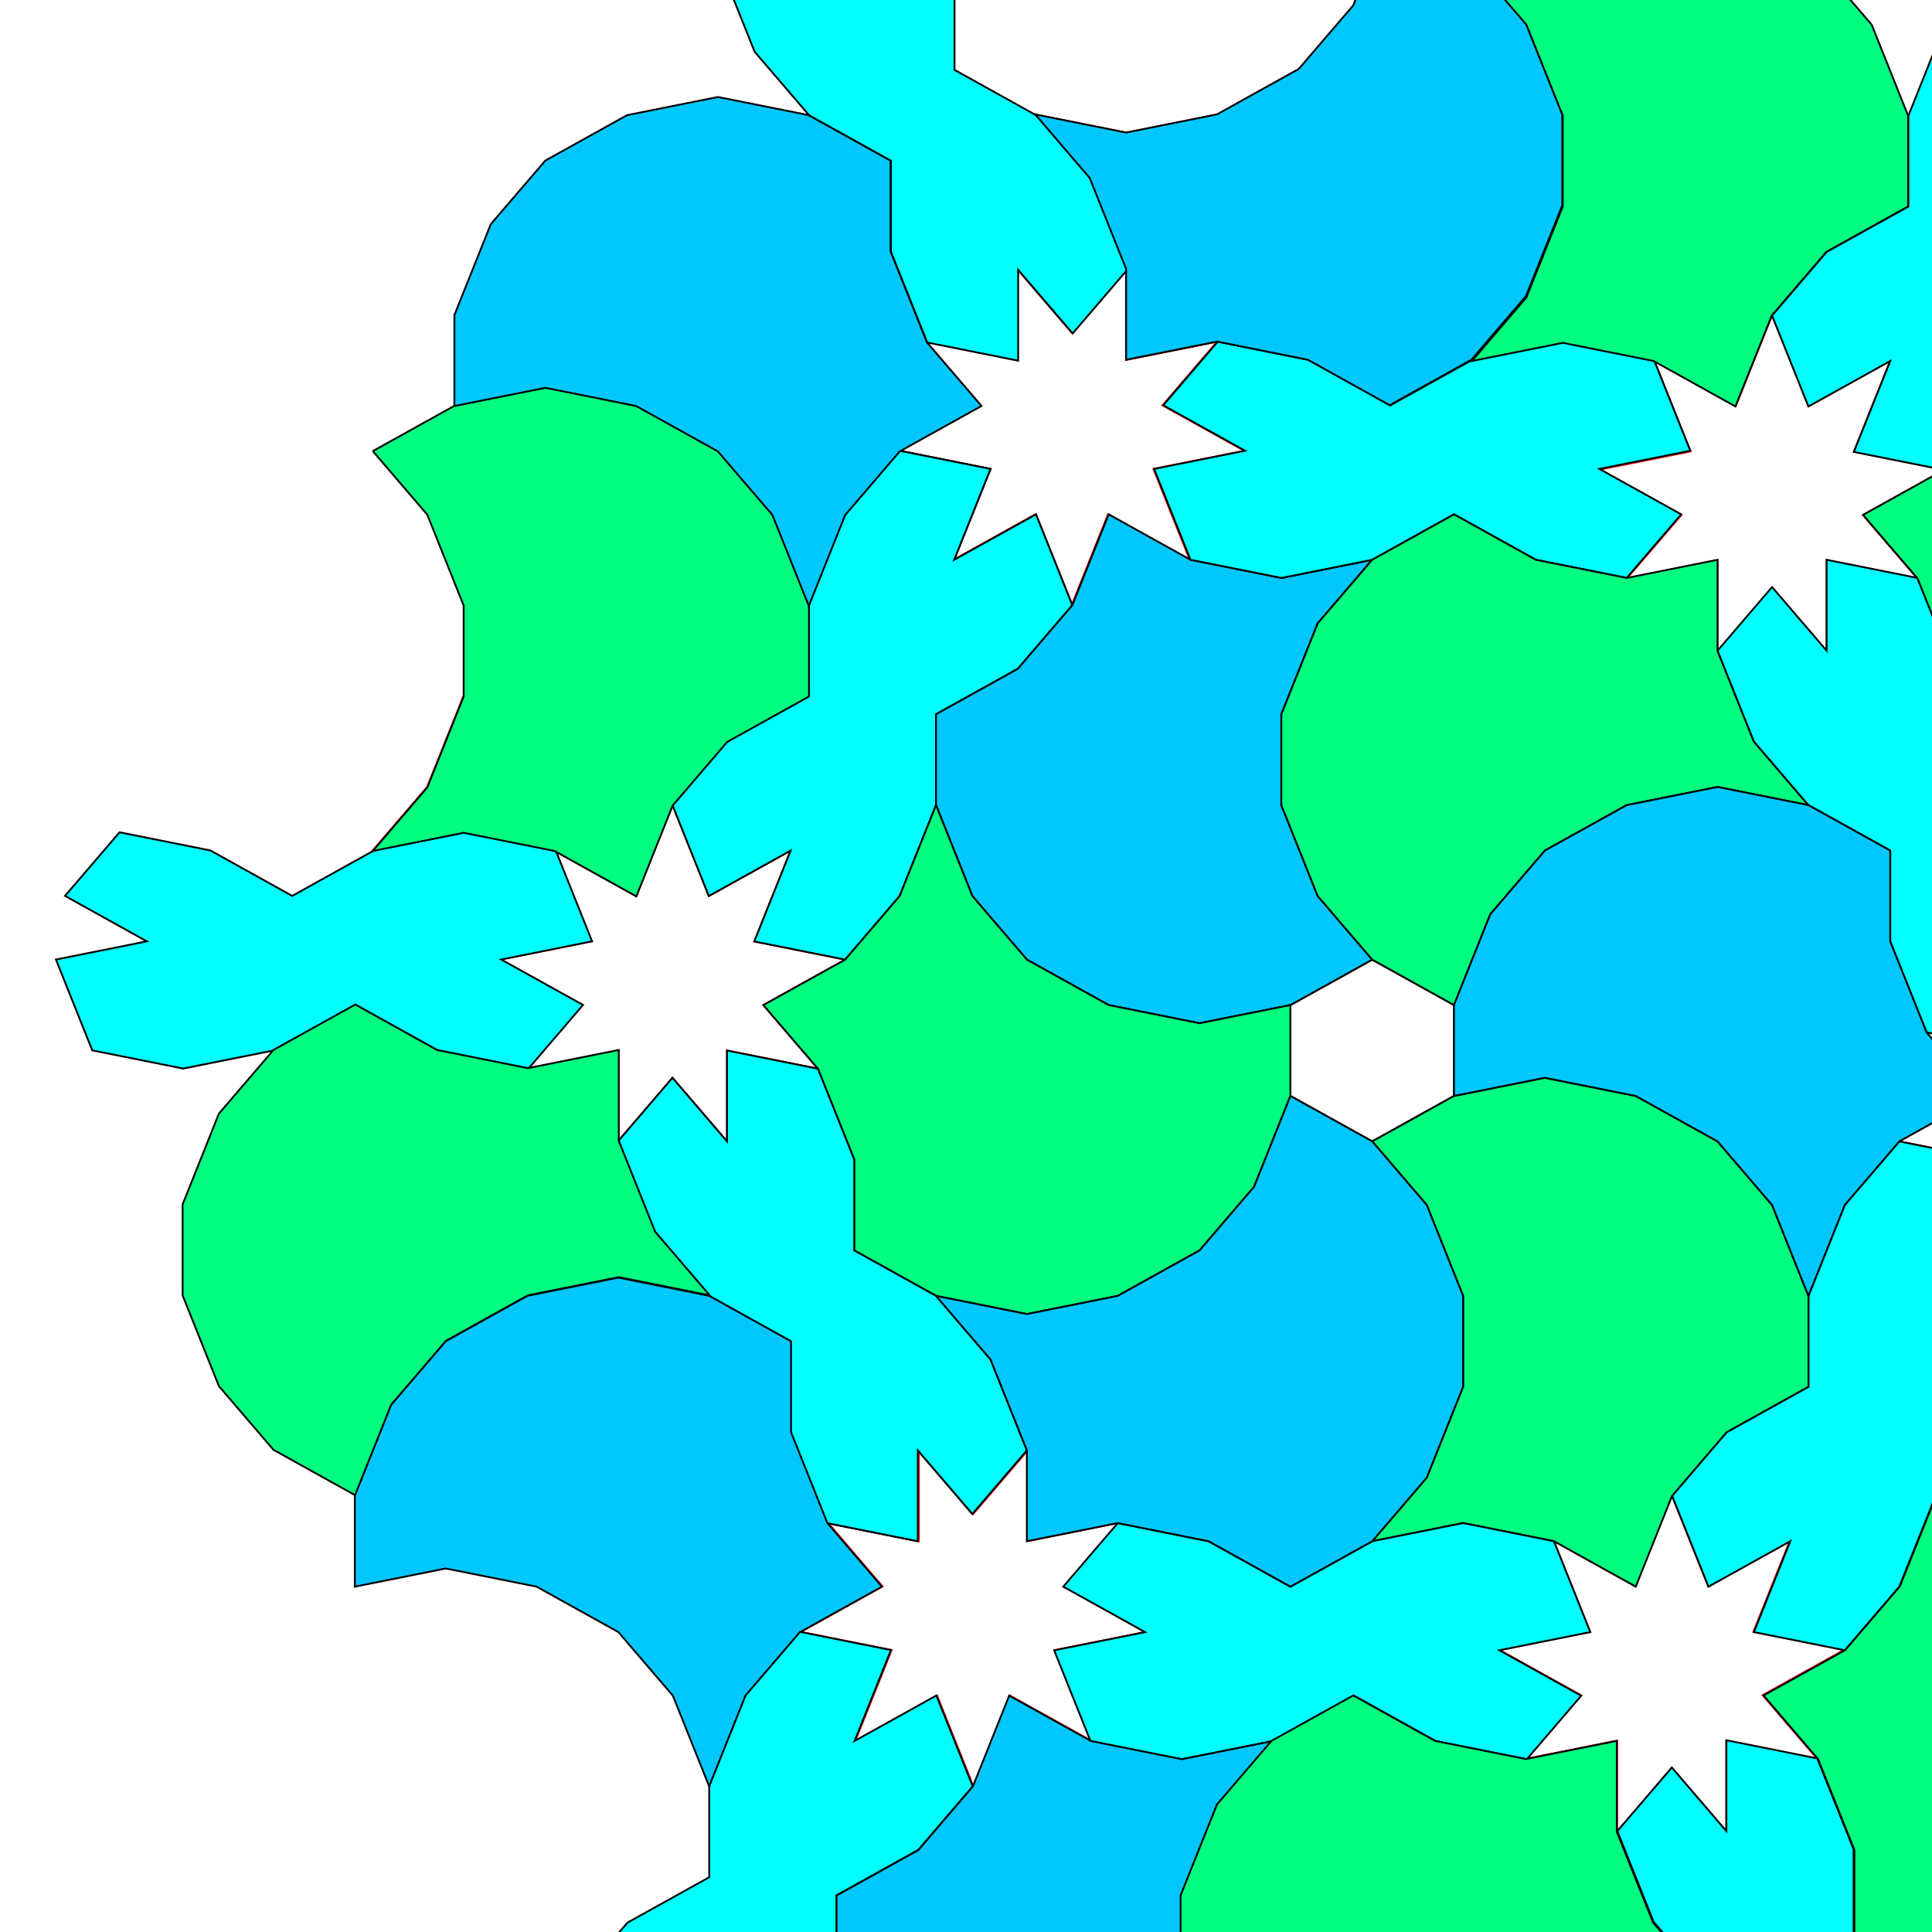 <?xml version="1.0" encoding="UTF-8" standalone="no"?>
<!-- Created with Inkscape (http://www.inkscape.org/) -->

<svg
   xmlns:dc="http://purl.org/dc/elements/1.1/"
   xmlns:cc="http://creativecommons.org/ns#"
   xmlns:rdf="http://www.w3.org/1999/02/22-rdf-syntax-ns#"
   xmlns:svg="http://www.w3.org/2000/svg"
   xmlns="http://www.w3.org/2000/svg"
   xmlns:sodipodi="http://sodipodi.sourceforge.net/DTD/sodipodi-0.dtd"
   xmlns:inkscape="http://www.inkscape.org/namespaces/inkscape"
   width="300mm"
   height="300mm"
   viewBox="0 0 1062.992 1062.992"
   id="svg3389"
   version="1.1"
   inkscape:version="0.91 r13725"
   sodipodi:docname="stars-c-9.svg">
  <defs
     id="defs3391" />
  <sodipodi:namedview
     id="base"
     pagecolor="#ffffff"
     bordercolor="#666666"
     borderopacity="1.0"
     inkscape:pageopacity="0.0"
     inkscape:pageshadow="2"
     inkscape:zoom="0.70717354"
     inkscape:cx="772.19723"
     inkscape:cy="470.88351"
     inkscape:document-units="px"
     inkscape:current-layer="layer1"
     showgrid="false"
     inkscape:window-width="1863"
     inkscape:window-height="1056"
     inkscape:window-x="57"
     inkscape:window-y="24"
     inkscape:window-maximized="1"
     showguides="false"
     showborder="true">
    <inkscape:grid
       type="xygrid"
       id="grid3416" />
  </sodipodi:namedview>
  <g
     inkscape:label="Layer 1"
     inkscape:groupmode="layer"
     id="layer1"
     transform="translate(0,10.63)">
    <g
       id="g3546"
       style="fill:none;fill-opacity:1;stroke:#ff0000;stroke-opacity:1">
      <path
         inkscape:connector-curvature="0"
         id="path3424"
         d="m 370,582.362 -30,35 0,-50 -50,10 30,-35 -45,-25 50,-10 -20,-50 45,25 20,-50 20,50 45,-25 -20,50 50,10 -45,25 30,35 -50,-10 0,50 z"
         style="fill:none;fill-opacity:1;fill-rule:evenodd;stroke:#ff0000;stroke-width:1px;stroke-linecap:butt;stroke-linejoin:miter;stroke-opacity:1" />
      <path
         inkscape:connector-curvature="0"
         id="path3426"
         d="m 340,617.362 20,50 30,35 30,-35 -20,-50"
         style="fill:none;fill-opacity:1;fill-rule:evenodd;stroke:#ff0000;stroke-width:1px;stroke-linecap:butt;stroke-linejoin:miter;stroke-opacity:1" />
      <path
         inkscape:connector-curvature="0"
         id="path3428"
         d="m 420,667.362 50,10 0,-50 -20,-50"
         style="fill:none;fill-opacity:1;fill-rule:evenodd;stroke:#ff0000;stroke-width:1px;stroke-linecap:butt;stroke-linejoin:miter;stroke-opacity:1" />
      <path
         inkscape:connector-curvature="0"
         id="path3430"
         d="m 465,517.362 30,-35 30,35 -45,25 -30,35"
         style="fill:none;fill-opacity:1;fill-rule:evenodd;stroke:#ff0000;stroke-width:1px;stroke-linecap:butt;stroke-linejoin:miter;stroke-opacity:1" />
      <path
         sodipodi:nodetypes="cccc"
         inkscape:connector-curvature="0"
         id="path3432"
         d="M 495,482.362 514.604,433.004 465.396,422.607 435,457.362"
         style="fill:none;fill-opacity:1;fill-rule:evenodd;stroke:#ff0000;stroke-width:1px;stroke-linecap:butt;stroke-linejoin:miter;stroke-opacity:1" />
      <path
         inkscape:connector-curvature="0"
         id="path3434"
         d="m 470,627.362 45,-25 30,-35 -20,-50"
         style="fill:none;fill-opacity:1;fill-rule:evenodd;stroke:#ff0000;stroke-width:1px;stroke-linecap:butt;stroke-linejoin:miter;stroke-opacity:1" />
      <path
         inkscape:connector-curvature="0"
         id="path3436"
         d="m 545,567.362 0,50 -45,25 -30,35"
         style="fill:none;fill-opacity:1;fill-rule:evenodd;stroke:#ff0000;stroke-width:1px;stroke-linecap:butt;stroke-linejoin:miter;stroke-opacity:1" />
      <path
         sodipodi:nodetypes="cccc"
         inkscape:connector-curvature="0"
         id="path3438"
         d="m 370,432.362 30,-35 45,-25 20,49.849"
         style="fill:none;fill-opacity:1;fill-rule:evenodd;stroke:#ff0000;stroke-width:1px;stroke-linecap:butt;stroke-linejoin:miter;stroke-opacity:1" />
      <path
         inkscape:connector-curvature="0"
         id="path3440"
         d="m 305,457.362 -50,-10 20,-50 45,25 50,10"
         style="fill:none;fill-opacity:1;fill-rule:evenodd;stroke:#ff0000;stroke-width:1px;stroke-linecap:butt;stroke-linejoin:miter;stroke-opacity:1" />
      <path
         inkscape:connector-curvature="0"
         id="path3442"
         d="m 275,397.362 30,-35 50,10 45,25"
         style="fill:none;fill-opacity:1;fill-rule:evenodd;stroke:#ff0000;stroke-width:1px;stroke-linecap:butt;stroke-linejoin:miter;stroke-opacity:1" />
      <path
         inkscape:connector-curvature="0"
         id="path3444"
         d="m 305,362.362 45,-25 45,25 50,10"
         style="fill:none;fill-opacity:1;fill-rule:evenodd;stroke:#ff0000;stroke-width:1px;stroke-linecap:butt;stroke-linejoin:miter;stroke-opacity:1" />
      <path
         inkscape:connector-curvature="0"
         id="path3446"
         d="m 275,517.362 -50,-10 -20,-50 50,-10"
         style="fill:none;fill-opacity:1;fill-rule:evenodd;stroke:#ff0000;stroke-width:1px;stroke-linecap:butt;stroke-linejoin:miter;stroke-opacity:1" />
      <path
         inkscape:connector-curvature="0"
         id="path3448"
         d="m 205,457.362 30,-35 20,-50 50,-10"
         style="fill:none;fill-opacity:1;fill-rule:evenodd;stroke:#ff0000;stroke-width:1px;stroke-linecap:butt;stroke-linejoin:miter;stroke-opacity:1" />
      <path
         inkscape:connector-curvature="0"
         id="path3450"
         d="m 225,507.362 -30,35 45,25 50,10 20,50 0,50 50,-10"
         style="fill:none;fill-opacity:1;fill-rule:evenodd;stroke:#ff0000;stroke-width:1px;stroke-linecap:butt;stroke-linejoin:miter;stroke-opacity:1" />
      <path
         inkscape:connector-curvature="0"
         id="path3452"
         d="m 240,567.362 0,50 20,50 50,10"
         style="fill:none;fill-opacity:1;fill-rule:evenodd;stroke:#ff0000;stroke-width:1px;stroke-linecap:butt;stroke-linejoin:miter;stroke-opacity:1" />
      <path
         inkscape:connector-curvature="0"
         id="path3454"
         d="m 260,667.362 -45,-25 0,-50 -20,-50"
         style="fill:none;fill-opacity:1;fill-rule:evenodd;stroke:#ff0000;stroke-width:1px;stroke-linecap:butt;stroke-linejoin:miter;stroke-opacity:1" />
      <path
         inkscape:connector-curvature="0"
         id="path3456"
         d="m 260,667.362 30,35 50,-10 50,10"
         style="fill:none;fill-opacity:1;fill-rule:evenodd;stroke:#ff0000;stroke-width:1px;stroke-linecap:butt;stroke-linejoin:miter;stroke-opacity:1" />
      <path
         inkscape:connector-curvature="0"
         id="path3529"
         d="m 515,432.362 20,50 30,35 -20,50"
         style="fill:none;fill-opacity:1;fill-rule:evenodd;stroke:#ff0000;stroke-width:1px;stroke-linecap:butt;stroke-linejoin:miter;stroke-opacity:1" />
    </g>
    <path
       style="fill:none;fill-rule:evenodd;stroke:#000000;stroke-width:1px;stroke-linecap:butt;stroke-linejoin:miter;stroke-opacity:1"
       d="m 390,702.362 45,25 50,10 30,-35 -45,-25"
       id="path3566"
       inkscape:connector-curvature="0" />
    <path
       style="fill:none;fill-rule:evenodd;stroke:#000000;stroke-width:1px;stroke-linecap:butt;stroke-linejoin:miter;stroke-opacity:1"
       d="m 485,737.362 20,50 0,50 -50,-10 -20,-50 0,-50"
       id="path4370"
       inkscape:connector-curvature="0" />
    <path
       style="fill:none;fill-rule:evenodd;stroke:#000000;stroke-width:1px;stroke-linecap:butt;stroke-linejoin:miter;stroke-opacity:1"
       d="m 505,787.362 30,35 29.849,-35.396 -20,-49.208 L 515,702.362"
       id="path4372"
       inkscape:connector-curvature="0"
       sodipodi:nodetypes="ccccc" />
    <g
       transform="matrix(-1,0,0,-1,905.571,1404.594)"
       id="g3546-6"
       style="fill:none;fill-opacity:1;stroke:#ff0000;stroke-opacity:1">
      <path
         inkscape:connector-curvature="0"
         id="path3424-7"
         d="m 370,582.362 -30,35 0,-50 -50,10 30,-35 -45,-25 50,-10 -20,-50 45,25 20,-50 20,50 45,-25 -20,50 50,10 -45,25 30,35 -50,-10 0,50 z"
         style="fill:none;fill-opacity:1;fill-rule:evenodd;stroke:#ff0000;stroke-width:1px;stroke-linecap:butt;stroke-linejoin:miter;stroke-opacity:1" />
      <path
         inkscape:connector-curvature="0"
         id="path3426-5"
         d="m 340,617.362 20,50 30,35 30,-35 -20,-50"
         style="fill:none;fill-opacity:1;fill-rule:evenodd;stroke:#ff0000;stroke-width:1px;stroke-linecap:butt;stroke-linejoin:miter;stroke-opacity:1" />
      <path
         inkscape:connector-curvature="0"
         id="path3428-3"
         d="m 420,667.362 50,10 0,-50 -20,-50"
         style="fill:none;fill-opacity:1;fill-rule:evenodd;stroke:#ff0000;stroke-width:1px;stroke-linecap:butt;stroke-linejoin:miter;stroke-opacity:1" />
      <path
         inkscape:connector-curvature="0"
         id="path3430-5"
         d="m 465,517.362 30,-35 30,35 -45,25 -30,35"
         style="fill:none;fill-opacity:1;fill-rule:evenodd;stroke:#ff0000;stroke-width:1px;stroke-linecap:butt;stroke-linejoin:miter;stroke-opacity:1" />
      <path
         sodipodi:nodetypes="cccc"
         inkscape:connector-curvature="0"
         id="path3432-6"
         d="M 495,482.362 514.604,433.004 465.396,422.607 435,457.362"
         style="fill:none;fill-opacity:1;fill-rule:evenodd;stroke:#ff0000;stroke-width:1px;stroke-linecap:butt;stroke-linejoin:miter;stroke-opacity:1" />
      <path
         inkscape:connector-curvature="0"
         id="path3434-2"
         d="m 470,627.362 45,-25 30,-35 -20,-50"
         style="fill:none;fill-opacity:1;fill-rule:evenodd;stroke:#ff0000;stroke-width:1px;stroke-linecap:butt;stroke-linejoin:miter;stroke-opacity:1" />
      <path
         inkscape:connector-curvature="0"
         id="path3436-9"
         d="m 545,567.362 0,50 -45,25 -30,35"
         style="fill:none;fill-opacity:1;fill-rule:evenodd;stroke:#ff0000;stroke-width:1px;stroke-linecap:butt;stroke-linejoin:miter;stroke-opacity:1" />
      <path
         sodipodi:nodetypes="cccc"
         inkscape:connector-curvature="0"
         id="path3438-1"
         d="m 370,432.362 30,-35 45,-25 20,49.849"
         style="fill:none;fill-opacity:1;fill-rule:evenodd;stroke:#ff0000;stroke-width:1px;stroke-linecap:butt;stroke-linejoin:miter;stroke-opacity:1" />
      <path
         inkscape:connector-curvature="0"
         id="path3440-2"
         d="m 305,457.362 -50,-10 20,-50 45,25 50,10"
         style="fill:none;fill-opacity:1;fill-rule:evenodd;stroke:#ff0000;stroke-width:1px;stroke-linecap:butt;stroke-linejoin:miter;stroke-opacity:1" />
      <path
         inkscape:connector-curvature="0"
         id="path3442-7"
         d="m 275,397.362 30,-35 50,10 45,25"
         style="fill:none;fill-opacity:1;fill-rule:evenodd;stroke:#ff0000;stroke-width:1px;stroke-linecap:butt;stroke-linejoin:miter;stroke-opacity:1" />
      <path
         inkscape:connector-curvature="0"
         id="path3444-0"
         d="m 305,362.362 45,-25 45,25 50,10"
         style="fill:none;fill-opacity:1;fill-rule:evenodd;stroke:#ff0000;stroke-width:1px;stroke-linecap:butt;stroke-linejoin:miter;stroke-opacity:1" />
      <path
         inkscape:connector-curvature="0"
         id="path3446-9"
         d="m 275,517.362 -50,-10 -20,-50 50,-10"
         style="fill:none;fill-opacity:1;fill-rule:evenodd;stroke:#ff0000;stroke-width:1px;stroke-linecap:butt;stroke-linejoin:miter;stroke-opacity:1" />
      <path
         inkscape:connector-curvature="0"
         id="path3448-3"
         d="m 205,457.362 30,-35 20,-50 50,-10"
         style="fill:none;fill-opacity:1;fill-rule:evenodd;stroke:#ff0000;stroke-width:1px;stroke-linecap:butt;stroke-linejoin:miter;stroke-opacity:1" />
      <path
         inkscape:connector-curvature="0"
         id="path3450-6"
         d="m 225,507.362 -30,35 45,25 50,10 20,50 0,50 50,-10"
         style="fill:none;fill-opacity:1;fill-rule:evenodd;stroke:#ff0000;stroke-width:1px;stroke-linecap:butt;stroke-linejoin:miter;stroke-opacity:1" />
      <path
         inkscape:connector-curvature="0"
         id="path3452-0"
         d="m 240,567.362 0,50 20,50 50,10"
         style="fill:none;fill-opacity:1;fill-rule:evenodd;stroke:#ff0000;stroke-width:1px;stroke-linecap:butt;stroke-linejoin:miter;stroke-opacity:1" />
      <path
         inkscape:connector-curvature="0"
         id="path3454-6"
         d="m 260,667.362 -45,-25 0,-50 -20,-50"
         style="fill:none;fill-opacity:1;fill-rule:evenodd;stroke:#ff0000;stroke-width:1px;stroke-linecap:butt;stroke-linejoin:miter;stroke-opacity:1" />
      <path
         inkscape:connector-curvature="0"
         id="path3456-2"
         d="m 260,667.362 30,35 50,-10 50,10"
         style="fill:none;fill-opacity:1;fill-rule:evenodd;stroke:#ff0000;stroke-width:1px;stroke-linecap:butt;stroke-linejoin:miter;stroke-opacity:1" />
      <path
         inkscape:connector-curvature="0"
         id="path3529-6"
         d="m 515,432.362 20,50 30,35 -20,50"
         style="fill:none;fill-opacity:1;fill-rule:evenodd;stroke:#ff0000;stroke-width:1px;stroke-linecap:butt;stroke-linejoin:miter;stroke-opacity:1" />
    </g>
    <path
       style="fill:none;fill-rule:evenodd;stroke:#000000;stroke-width:1px;stroke-linecap:butt;stroke-linejoin:miter;stroke-opacity:1"
       d="m 515,432.362 0,-50 -20,-50 -50,-10 0,50"
       id="path4445"
       inkscape:connector-curvature="0" />
    <path
       style="fill:none;fill-rule:evenodd;stroke:#000000;stroke-width:1px;stroke-linecap:butt;stroke-linejoin:miter;stroke-opacity:1"
       d="m 495,332.362 30,-35 20,-50 -50,-10 -30,35 -20,50"
       id="path4447"
       inkscape:connector-curvature="0" />
    <path
       style="fill:none;fill-rule:evenodd;stroke:#000000;stroke-width:1px;stroke-linecap:butt;stroke-linejoin:miter;stroke-opacity:1"
       d="m 525,297.362 45,-25 20,50 -30,35 -45,25"
       id="path4449"
       inkscape:connector-curvature="0" />
    <g
       transform="matrix(-1,0,0,-1,959.613,754.75)"
       id="g3546-6-1"
       style="fill:none;fill-opacity:1;stroke:#ff0000;stroke-opacity:1">
      <path
         inkscape:connector-curvature="0"
         id="path3424-7-8"
         d="m 370,582.362 -30,35 0,-50 -50,10 30,-35 -45,-25 50,-10 -20,-50 45,25 20,-50 20,50 45,-25 -20,50 50,10 -45,25 30,35 -50,-10 0,50 z"
         style="fill:none;fill-opacity:1;fill-rule:evenodd;stroke:#ff0000;stroke-width:1px;stroke-linecap:butt;stroke-linejoin:miter;stroke-opacity:1" />
      <path
         inkscape:connector-curvature="0"
         id="path3426-5-7"
         d="m 340,617.362 20,50 30,35 30,-35 -20,-50"
         style="fill:none;fill-opacity:1;fill-rule:evenodd;stroke:#ff0000;stroke-width:1px;stroke-linecap:butt;stroke-linejoin:miter;stroke-opacity:1" />
      <path
         inkscape:connector-curvature="0"
         id="path3428-3-9"
         d="m 420,667.362 50,10 0,-50 -20,-50"
         style="fill:none;fill-opacity:1;fill-rule:evenodd;stroke:#ff0000;stroke-width:1px;stroke-linecap:butt;stroke-linejoin:miter;stroke-opacity:1" />
      <path
         inkscape:connector-curvature="0"
         id="path3430-5-2"
         d="m 465,517.362 30,-35 30,35 -45,25 -30,35"
         style="fill:none;fill-opacity:1;fill-rule:evenodd;stroke:#ff0000;stroke-width:1px;stroke-linecap:butt;stroke-linejoin:miter;stroke-opacity:1" />
      <path
         sodipodi:nodetypes="cccc"
         inkscape:connector-curvature="0"
         id="path3432-6-0"
         d="M 495,482.362 514.604,433.004 465.396,422.607 435,457.362"
         style="fill:none;fill-opacity:1;fill-rule:evenodd;stroke:#ff0000;stroke-width:1px;stroke-linecap:butt;stroke-linejoin:miter;stroke-opacity:1" />
      <path
         inkscape:connector-curvature="0"
         id="path3434-2-2"
         d="m 470,627.362 45,-25 30,-35 -20,-50"
         style="fill:none;fill-opacity:1;fill-rule:evenodd;stroke:#ff0000;stroke-width:1px;stroke-linecap:butt;stroke-linejoin:miter;stroke-opacity:1" />
      <path
         inkscape:connector-curvature="0"
         id="path3436-9-3"
         d="m 545,567.362 0,50 -45,25 -30,35"
         style="fill:none;fill-opacity:1;fill-rule:evenodd;stroke:#ff0000;stroke-width:1px;stroke-linecap:butt;stroke-linejoin:miter;stroke-opacity:1" />
      <path
         sodipodi:nodetypes="cccc"
         inkscape:connector-curvature="0"
         id="path3438-1-7"
         d="m 370,432.362 30,-35 45,-25 20,49.849"
         style="fill:none;fill-opacity:1;fill-rule:evenodd;stroke:#ff0000;stroke-width:1px;stroke-linecap:butt;stroke-linejoin:miter;stroke-opacity:1" />
      <path
         inkscape:connector-curvature="0"
         id="path3440-2-5"
         d="m 305,457.362 -50,-10 20,-50 45,25 50,10"
         style="fill:none;fill-opacity:1;fill-rule:evenodd;stroke:#ff0000;stroke-width:1px;stroke-linecap:butt;stroke-linejoin:miter;stroke-opacity:1" />
      <path
         inkscape:connector-curvature="0"
         id="path3442-7-9"
         d="m 275,397.362 30,-35 50,10 45,25"
         style="fill:none;fill-opacity:1;fill-rule:evenodd;stroke:#ff0000;stroke-width:1px;stroke-linecap:butt;stroke-linejoin:miter;stroke-opacity:1" />
      <path
         inkscape:connector-curvature="0"
         id="path3444-0-2"
         d="m 305,362.362 45,-25 45,25 50,10"
         style="fill:none;fill-opacity:1;fill-rule:evenodd;stroke:#ff0000;stroke-width:1px;stroke-linecap:butt;stroke-linejoin:miter;stroke-opacity:1" />
      <path
         inkscape:connector-curvature="0"
         id="path3446-9-2"
         d="m 275,517.362 -50,-10 -20,-50 50,-10"
         style="fill:none;fill-opacity:1;fill-rule:evenodd;stroke:#ff0000;stroke-width:1px;stroke-linecap:butt;stroke-linejoin:miter;stroke-opacity:1" />
      <path
         inkscape:connector-curvature="0"
         id="path3448-3-8"
         d="m 205,457.362 30,-35 20,-50 50,-10"
         style="fill:none;fill-opacity:1;fill-rule:evenodd;stroke:#ff0000;stroke-width:1px;stroke-linecap:butt;stroke-linejoin:miter;stroke-opacity:1" />
      <path
         inkscape:connector-curvature="0"
         id="path3450-6-9"
         d="m 225,507.362 -30,35 45,25 50,10 20,50 0,50 50,-10"
         style="fill:none;fill-opacity:1;fill-rule:evenodd;stroke:#ff0000;stroke-width:1px;stroke-linecap:butt;stroke-linejoin:miter;stroke-opacity:1" />
      <path
         inkscape:connector-curvature="0"
         id="path3452-0-7"
         d="m 240,567.362 0,50 20,50 50,10"
         style="fill:none;fill-opacity:1;fill-rule:evenodd;stroke:#ff0000;stroke-width:1px;stroke-linecap:butt;stroke-linejoin:miter;stroke-opacity:1" />
      <path
         inkscape:connector-curvature="0"
         id="path3454-6-3"
         d="m 260,667.362 -45,-25 0,-50 -20,-50"
         style="fill:none;fill-opacity:1;fill-rule:evenodd;stroke:#ff0000;stroke-width:1px;stroke-linecap:butt;stroke-linejoin:miter;stroke-opacity:1" />
      <path
         inkscape:connector-curvature="0"
         id="path3456-2-6"
         d="m 260,667.362 30,35 50,-10 50,10"
         style="fill:none;fill-opacity:1;fill-rule:evenodd;stroke:#ff0000;stroke-width:1px;stroke-linecap:butt;stroke-linejoin:miter;stroke-opacity:1" />
      <path
         inkscape:connector-curvature="0"
         id="path3529-6-1"
         d="m 515,432.362 20,50 30,35 -20,50"
         style="fill:none;fill-opacity:1;fill-rule:evenodd;stroke:#ff0000;stroke-width:1px;stroke-linecap:butt;stroke-linejoin:miter;stroke-opacity:1" />
    </g>
    <path
       style="fill:none;fill-rule:evenodd;stroke:#000000;stroke-width:1px;stroke-linecap:butt;stroke-linejoin:miter;stroke-opacity:1"
       d="m 535,482.362 50,10 0,-50 -20,-50"
       id="path4522"
       inkscape:connector-curvature="0" />
    <path
       style="fill:none;fill-rule:evenodd;stroke:#000000;stroke-width:1px;stroke-linecap:butt;stroke-linejoin:miter;stroke-opacity:1"
       d="m 610,417.362 0,50 20.792,50.151 L 585,492.362"
       id="path4524"
       inkscape:connector-curvature="0"
       sodipodi:nodetypes="cccc" />
    <path
       style="fill:none;fill-rule:evenodd;stroke:#000000;stroke-width:1px;stroke-linecap:butt;stroke-linejoin:miter;stroke-opacity:1"
       d="m 560,677.362 50,-10 50,10 -45,25"
       id="path4530"
       inkscape:connector-curvature="0" />
    <path
       style="fill:none;fill-rule:evenodd;stroke:#000000;stroke-width:1px;stroke-linecap:butt;stroke-linejoin:miter;stroke-opacity:1"
       d="m 705,382.362 0,50 -45,25 -50,10"
       id="path4536"
       inkscape:connector-curvature="0" />
    <path
       style="fill:none;fill-rule:evenodd;stroke:#000000;stroke-width:1px;stroke-linecap:butt;stroke-linejoin:miter;stroke-opacity:1"
       d="m 515,702.362 45,-25 30,-35 -45,-25"
       id="path4538"
       inkscape:connector-curvature="0" />
    <path
       style="fill:none;fill-rule:evenodd;stroke:#000000;stroke-width:1px;stroke-linecap:butt;stroke-linejoin:miter;stroke-opacity:1"
       d="m 565,517.362 45,25 50,10 -30,-35"
       id="path4540"
       inkscape:connector-curvature="0" />
    <path
       style="fill:none;fill-rule:evenodd;stroke:#000000;stroke-width:1px;stroke-linecap:butt;stroke-linejoin:miter;stroke-opacity:1"
       d="m 610,542.362 0,50 -20,50"
       id="path4542"
       inkscape:connector-curvature="0" />
    <path
       style="fill:none;fill-rule:evenodd;stroke:#000000;stroke-width:1px;stroke-linecap:butt;stroke-linejoin:miter;stroke-opacity:1"
       d="m 590,642.362 50,10 50,-10 -30,35"
       id="path4544"
       inkscape:connector-curvature="0" />
    <path
       style="fill:none;fill-rule:evenodd;stroke:#000000;stroke-width:1px;stroke-linecap:butt;stroke-linejoin:miter;stroke-opacity:1"
       d="m 640,652.362 0,-50 20,-50"
       id="path4546"
       inkscape:connector-curvature="0" />
    <path
       style="fill:none;fill-rule:evenodd;stroke:#000000;stroke-width:1px;stroke-linecap:butt;stroke-linejoin:miter;stroke-opacity:1"
       d="m 705,432.362 20,50 -50,10 -45,25"
       id="path4548"
       inkscape:connector-curvature="0" />
    <path
       style="fill:none;fill-rule:evenodd;stroke:#000000;stroke-width:1px;stroke-linecap:butt;stroke-linejoin:miter;stroke-opacity:1"
       d="m 755,297.362 45,-25 30,-35 -20,-50 -45,25"
       id="path4550"
       inkscape:connector-curvature="0" />
    <path
       style="fill:none;fill-rule:evenodd;stroke:#000000;stroke-width:1px;stroke-linecap:butt;stroke-linejoin:miter;stroke-opacity:1"
       d="m 810,187.362 50,-10 50,10 20,50 -50,10 -50,-10"
       id="path4552"
       inkscape:connector-curvature="0" />
    <g
       transform="translate(605.024,-269.576)"
       id="g3546-2"
       style="fill:none;fill-opacity:1;stroke:#ff0000;stroke-opacity:1">
      <path
         inkscape:connector-curvature="0"
         id="path3424-9"
         d="m 370,582.362 -30,35 0,-50 -50,10 30,-35 -45,-25 50,-10 -20,-50 45,25 20,-50 20,50 45,-25 -20,50 50,10 -45,25 30,35 -50,-10 0,50 z"
         style="fill:none;fill-opacity:1;fill-rule:evenodd;stroke:#ff0000;stroke-width:1px;stroke-linecap:butt;stroke-linejoin:miter;stroke-opacity:1" />
      <path
         inkscape:connector-curvature="0"
         id="path3426-3"
         d="m 340,617.362 20,50 30,35 30,-35 -20,-50"
         style="fill:none;fill-opacity:1;fill-rule:evenodd;stroke:#ff0000;stroke-width:1px;stroke-linecap:butt;stroke-linejoin:miter;stroke-opacity:1" />
      <path
         inkscape:connector-curvature="0"
         id="path3428-1"
         d="m 420,667.362 50,10 0,-50 -20,-50"
         style="fill:none;fill-opacity:1;fill-rule:evenodd;stroke:#ff0000;stroke-width:1px;stroke-linecap:butt;stroke-linejoin:miter;stroke-opacity:1" />
      <path
         inkscape:connector-curvature="0"
         id="path3430-9"
         d="m 465,517.362 30,-35 30,35 -45,25 -30,35"
         style="fill:none;fill-opacity:1;fill-rule:evenodd;stroke:#ff0000;stroke-width:1px;stroke-linecap:butt;stroke-linejoin:miter;stroke-opacity:1" />
      <path
         sodipodi:nodetypes="cccc"
         inkscape:connector-curvature="0"
         id="path3432-4"
         d="M 495,482.362 514.604,433.004 465.396,422.607 435,457.362"
         style="fill:none;fill-opacity:1;fill-rule:evenodd;stroke:#ff0000;stroke-width:1px;stroke-linecap:butt;stroke-linejoin:miter;stroke-opacity:1" />
      <path
         inkscape:connector-curvature="0"
         id="path3434-7"
         d="m 470,627.362 45,-25 30,-35 -20,-50"
         style="fill:none;fill-opacity:1;fill-rule:evenodd;stroke:#ff0000;stroke-width:1px;stroke-linecap:butt;stroke-linejoin:miter;stroke-opacity:1" />
      <path
         inkscape:connector-curvature="0"
         id="path3436-8"
         d="m 545,567.362 0,50 -45,25 -30,35"
         style="fill:none;fill-opacity:1;fill-rule:evenodd;stroke:#ff0000;stroke-width:1px;stroke-linecap:butt;stroke-linejoin:miter;stroke-opacity:1" />
      <path
         sodipodi:nodetypes="cccc"
         inkscape:connector-curvature="0"
         id="path3438-4"
         d="m 370,432.362 30,-35 45,-25 20,49.849"
         style="fill:none;fill-opacity:1;fill-rule:evenodd;stroke:#ff0000;stroke-width:1px;stroke-linecap:butt;stroke-linejoin:miter;stroke-opacity:1" />
      <path
         inkscape:connector-curvature="0"
         id="path3440-5"
         d="m 305,457.362 -50,-10 20,-50 45,25 50,10"
         style="fill:none;fill-opacity:1;fill-rule:evenodd;stroke:#ff0000;stroke-width:1px;stroke-linecap:butt;stroke-linejoin:miter;stroke-opacity:1" />
      <path
         inkscape:connector-curvature="0"
         id="path3442-0"
         d="m 275,397.362 30,-35 50,10 45,25"
         style="fill:none;fill-opacity:1;fill-rule:evenodd;stroke:#ff0000;stroke-width:1px;stroke-linecap:butt;stroke-linejoin:miter;stroke-opacity:1" />
      <path
         inkscape:connector-curvature="0"
         id="path3444-3"
         d="m 305,362.362 45,-25 45,25 50,10"
         style="fill:none;fill-opacity:1;fill-rule:evenodd;stroke:#ff0000;stroke-width:1px;stroke-linecap:butt;stroke-linejoin:miter;stroke-opacity:1" />
      <path
         inkscape:connector-curvature="0"
         id="path3446-6"
         d="m 275,517.362 -50,-10 -20,-50 50,-10"
         style="fill:none;fill-opacity:1;fill-rule:evenodd;stroke:#ff0000;stroke-width:1px;stroke-linecap:butt;stroke-linejoin:miter;stroke-opacity:1" />
      <path
         inkscape:connector-curvature="0"
         id="path3448-1"
         d="m 205,457.362 30,-35 20,-50 50,-10"
         style="fill:none;fill-opacity:1;fill-rule:evenodd;stroke:#ff0000;stroke-width:1px;stroke-linecap:butt;stroke-linejoin:miter;stroke-opacity:1" />
      <path
         inkscape:connector-curvature="0"
         id="path3450-0"
         d="m 225,507.362 -30,35 45,25 50,10 20,50 0,50 50,-10"
         style="fill:none;fill-opacity:1;fill-rule:evenodd;stroke:#ff0000;stroke-width:1px;stroke-linecap:butt;stroke-linejoin:miter;stroke-opacity:1" />
      <path
         inkscape:connector-curvature="0"
         id="path3452-6"
         d="m 240,567.362 0,50 20,50 50,10"
         style="fill:none;fill-opacity:1;fill-rule:evenodd;stroke:#ff0000;stroke-width:1px;stroke-linecap:butt;stroke-linejoin:miter;stroke-opacity:1" />
      <path
         inkscape:connector-curvature="0"
         id="path3454-3"
         d="m 260,667.362 -45,-25 0,-50 -20,-50"
         style="fill:none;fill-opacity:1;fill-rule:evenodd;stroke:#ff0000;stroke-width:1px;stroke-linecap:butt;stroke-linejoin:miter;stroke-opacity:1" />
      <path
         inkscape:connector-curvature="0"
         id="path3456-20"
         d="m 260,667.362 30,35 50,-10 50,10"
         style="fill:none;fill-opacity:1;fill-rule:evenodd;stroke:#ff0000;stroke-width:1px;stroke-linecap:butt;stroke-linejoin:miter;stroke-opacity:1" />
      <path
         inkscape:connector-curvature="0"
         id="path3529-61"
         d="m 515,432.362 20,50 30,35 -20,50"
         style="fill:none;fill-opacity:1;fill-rule:evenodd;stroke:#ff0000;stroke-width:1px;stroke-linecap:butt;stroke-linejoin:miter;stroke-opacity:1" />
    </g>
    <path
       style="fill:none;fill-rule:evenodd;stroke:#000000;stroke-width:1px;stroke-linecap:butt;stroke-linejoin:miter;stroke-opacity:1"
       d="m 820,322.362 -30,35 -45,25 -20,-50"
       id="path4623"
       inkscape:connector-curvature="0" />
    <path
       style="fill:none;fill-rule:evenodd;stroke:#000000;stroke-width:1px;stroke-linecap:butt;stroke-linejoin:miter;stroke-opacity:1"
       d="m 725,482.362 20,-50 0,-50"
       id="path4625"
       inkscape:connector-curvature="0" />
    <path
       style="fill:none;fill-rule:evenodd;stroke:#000000;stroke-width:1px;stroke-linecap:butt;stroke-linejoin:miter;stroke-opacity:1"
       d="m 820,372.362 -45,25 -30,35"
       id="path4627"
       inkscape:connector-curvature="0" />
    <path
       style="fill:none;fill-rule:evenodd;stroke:#000000;stroke-width:1px;stroke-linecap:butt;stroke-linejoin:miter;stroke-opacity:1"
       d="m 895,432.362 -45,25 -45,-25 -30,-35"
       id="path4629"
       inkscape:connector-curvature="0" />
    <path
       style="fill:none;fill-rule:evenodd;stroke:#000000;stroke-width:1px;stroke-linecap:butt;stroke-linejoin:miter;stroke-opacity:1"
       d="m 850,457.362 -30,35 -30,-35 -45,-25"
       id="path4631"
       inkscape:connector-curvature="0" />
    <path
       style="fill:none;fill-rule:evenodd;stroke:#000000;stroke-width:1px;stroke-linecap:butt;stroke-linejoin:miter;stroke-opacity:1"
       d="m 995,432.362 45,25 50,10 30,-35 -45,-25"
       id="path4633"
       inkscape:connector-curvature="0" />
    <g
       transform="matrix(-1,0,0,-1,1509.461,1134.594)"
       id="g3546-6-1-5"
       style="fill:none;fill-opacity:1;stroke:#ff0000;stroke-opacity:1">
      <path
         inkscape:connector-curvature="0"
         id="path3424-7-8-5"
         d="m 370,582.362 -30,35 0,-50 -50,10 30,-35 -45,-25 50,-10 -20,-50 45,25 20,-50 20,50 45,-25 -20,50 50,10 -45,25 30,35 -50,-10 0,50 z"
         style="fill:none;fill-opacity:1;fill-rule:evenodd;stroke:#ff0000;stroke-width:1px;stroke-linecap:butt;stroke-linejoin:miter;stroke-opacity:1" />
      <path
         inkscape:connector-curvature="0"
         id="path3426-5-7-4"
         d="m 340,617.362 20,50 30,35 30,-35 -20,-50"
         style="fill:none;fill-opacity:1;fill-rule:evenodd;stroke:#ff0000;stroke-width:1px;stroke-linecap:butt;stroke-linejoin:miter;stroke-opacity:1" />
      <path
         inkscape:connector-curvature="0"
         id="path3428-3-9-7"
         d="m 420,667.362 50,10 0,-50 -20,-50"
         style="fill:none;fill-opacity:1;fill-rule:evenodd;stroke:#ff0000;stroke-width:1px;stroke-linecap:butt;stroke-linejoin:miter;stroke-opacity:1" />
      <path
         inkscape:connector-curvature="0"
         id="path3430-5-2-6"
         d="m 465,517.362 30,-35 30,35 -45,25 -30,35"
         style="fill:none;fill-opacity:1;fill-rule:evenodd;stroke:#ff0000;stroke-width:1px;stroke-linecap:butt;stroke-linejoin:miter;stroke-opacity:1" />
      <path
         sodipodi:nodetypes="cccc"
         inkscape:connector-curvature="0"
         id="path3432-6-0-5"
         d="M 495,482.362 514.604,433.004 465.396,422.607 435,457.362"
         style="fill:none;fill-opacity:1;fill-rule:evenodd;stroke:#ff0000;stroke-width:1px;stroke-linecap:butt;stroke-linejoin:miter;stroke-opacity:1" />
      <path
         inkscape:connector-curvature="0"
         id="path3434-2-2-6"
         d="m 470,627.362 45,-25 30,-35 -20,-50"
         style="fill:none;fill-opacity:1;fill-rule:evenodd;stroke:#ff0000;stroke-width:1px;stroke-linecap:butt;stroke-linejoin:miter;stroke-opacity:1" />
      <path
         inkscape:connector-curvature="0"
         id="path3436-9-3-9"
         d="m 545,567.362 0,50 -45,25 -30,35"
         style="fill:none;fill-opacity:1;fill-rule:evenodd;stroke:#ff0000;stroke-width:1px;stroke-linecap:butt;stroke-linejoin:miter;stroke-opacity:1" />
      <path
         sodipodi:nodetypes="cccc"
         inkscape:connector-curvature="0"
         id="path3438-1-7-3"
         d="m 370,432.362 30,-35 45,-25 20,49.849"
         style="fill:none;fill-opacity:1;fill-rule:evenodd;stroke:#ff0000;stroke-width:1px;stroke-linecap:butt;stroke-linejoin:miter;stroke-opacity:1" />
      <path
         inkscape:connector-curvature="0"
         id="path3440-2-5-7"
         d="m 305,457.362 -50,-10 20,-50 45,25 50,10"
         style="fill:none;fill-opacity:1;fill-rule:evenodd;stroke:#ff0000;stroke-width:1px;stroke-linecap:butt;stroke-linejoin:miter;stroke-opacity:1" />
      <path
         inkscape:connector-curvature="0"
         id="path3442-7-9-4"
         d="m 275,397.362 30,-35 50,10 45,25"
         style="fill:none;fill-opacity:1;fill-rule:evenodd;stroke:#ff0000;stroke-width:1px;stroke-linecap:butt;stroke-linejoin:miter;stroke-opacity:1" />
      <path
         inkscape:connector-curvature="0"
         id="path3444-0-2-5"
         d="m 305,362.362 45,-25 45,25 50,10"
         style="fill:none;fill-opacity:1;fill-rule:evenodd;stroke:#ff0000;stroke-width:1px;stroke-linecap:butt;stroke-linejoin:miter;stroke-opacity:1" />
      <path
         inkscape:connector-curvature="0"
         id="path3446-9-2-2"
         d="m 275,517.362 -50,-10 -20,-50 50,-10"
         style="fill:none;fill-opacity:1;fill-rule:evenodd;stroke:#ff0000;stroke-width:1px;stroke-linecap:butt;stroke-linejoin:miter;stroke-opacity:1" />
      <path
         inkscape:connector-curvature="0"
         id="path3448-3-8-5"
         d="m 205,457.362 30,-35 20,-50 50,-10"
         style="fill:none;fill-opacity:1;fill-rule:evenodd;stroke:#ff0000;stroke-width:1px;stroke-linecap:butt;stroke-linejoin:miter;stroke-opacity:1" />
      <path
         inkscape:connector-curvature="0"
         id="path3450-6-9-4"
         d="m 225,507.362 -30,35 45,25 50,10 20,50 0,50 50,-10"
         style="fill:none;fill-opacity:1;fill-rule:evenodd;stroke:#ff0000;stroke-width:1px;stroke-linecap:butt;stroke-linejoin:miter;stroke-opacity:1" />
      <path
         inkscape:connector-curvature="0"
         id="path3452-0-7-7"
         d="m 240,567.362 0,50 20,50 50,10"
         style="fill:none;fill-opacity:1;fill-rule:evenodd;stroke:#ff0000;stroke-width:1px;stroke-linecap:butt;stroke-linejoin:miter;stroke-opacity:1" />
      <path
         inkscape:connector-curvature="0"
         id="path3454-6-3-4"
         d="m 260,667.362 -45,-25 0,-50 -20,-50"
         style="fill:none;fill-opacity:1;fill-rule:evenodd;stroke:#ff0000;stroke-width:1px;stroke-linecap:butt;stroke-linejoin:miter;stroke-opacity:1" />
      <path
         inkscape:connector-curvature="0"
         id="path3456-2-6-4"
         d="m 260,667.362 30,35 50,-10 50,10"
         style="fill:none;fill-opacity:1;fill-rule:evenodd;stroke:#ff0000;stroke-width:1px;stroke-linecap:butt;stroke-linejoin:miter;stroke-opacity:1" />
      <path
         inkscape:connector-curvature="0"
         id="path3529-6-1-3"
         d="m 515,432.362 20,50 30,35 -20,50"
         style="fill:none;fill-opacity:1;fill-rule:evenodd;stroke:#ff0000;stroke-width:1px;stroke-linecap:butt;stroke-linejoin:miter;stroke-opacity:1" />
    </g>
    <path
       style="fill:none;fill-rule:evenodd;stroke:#000000;stroke-width:1px;stroke-linecap:butt;stroke-linejoin:miter;stroke-opacity:1"
       d="m 1010,492.362 -50,-10 -45,-25 30,-35"
       id="path4704"
       inkscape:connector-curvature="0" />
    <path
       style="fill:none;fill-rule:evenodd;stroke:#000000;stroke-width:1px;stroke-linecap:butt;stroke-linejoin:miter;stroke-opacity:1"
       d="m 915,457.362 -45,25 -50,10"
       id="path4706"
       inkscape:connector-curvature="0" />
    <path
       style="fill:none;fill-rule:evenodd;stroke:#000000;stroke-width:1px;stroke-linecap:butt;stroke-linejoin:miter;stroke-opacity:1"
       d="m 965,517.362 -45,-25 -50,-10"
       id="path4708"
       inkscape:connector-curvature="0" />
    <path
       style="fill:none;fill-rule:evenodd;stroke:#000000;stroke-width:1px;stroke-linecap:butt;stroke-linejoin:miter;stroke-opacity:1"
       d="m 945,617.362 -45,-25 0,-50 20,-50 0,0 0,0"
       id="path4710"
       inkscape:connector-curvature="0" />
    <path
       style="fill:none;fill-rule:evenodd;stroke:#000000;stroke-width:1px;stroke-linecap:butt;stroke-linejoin:miter;stroke-opacity:1"
       d="m 900,592.362 -50,-10 20,-50 0,-50"
       id="path4712"
       inkscape:connector-curvature="0" />
    <path
       style="fill:none;fill-rule:evenodd;stroke:#000000;stroke-width:1px;stroke-linecap:butt;stroke-linejoin:miter;stroke-opacity:1"
       d="m 725,482.362 30,35 -45,25 -50,10"
       id="path4714"
       inkscape:connector-curvature="0" />
    <path
       style="fill:none;fill-rule:evenodd;stroke:#000000;stroke-width:1px;stroke-linecap:butt;stroke-linejoin:miter;stroke-opacity:1"
       d="m 710,542.362 0,50 -20,50"
       id="path4716"
       inkscape:connector-curvature="0" />
    <path
       style="fill:none;fill-rule:evenodd;stroke:#000000;stroke-width:1px;stroke-linecap:butt;stroke-linejoin:miter;stroke-opacity:1"
       d="m 850,582.362 -50,10 0,-50 20,-50"
       id="path4718"
       inkscape:connector-curvature="0" />
    <path
       style="fill:none;fill-rule:evenodd;stroke:#000000;stroke-width:1px;stroke-linecap:butt;stroke-linejoin:miter;stroke-opacity:1"
       d="m 800,542.362 -45,-25"
       id="path4720"
       inkscape:connector-curvature="0" />
    <path
       style="fill:none;fill-rule:evenodd;stroke:#000000;stroke-width:1px;stroke-linecap:butt;stroke-linejoin:miter;stroke-opacity:1"
       d="m 1065,762.362 0,50 -50,-10 -20,-49.953 0,-50.047"
       id="path4722"
       inkscape:connector-curvature="0"
       sodipodi:nodetypes="ccccc" />
    <g
       transform="translate(549.784,379.683)"
       id="g3546-2-0"
       style="fill:none;fill-opacity:1;stroke:#ff0000;stroke-opacity:1">
      <path
         inkscape:connector-curvature="0"
         id="path3424-9-7"
         d="m 370,582.362 -30,35 0,-50 -50,10 30,-35 -45,-25 50,-10 -20,-50 45,25 20,-50 20,50 45,-25 -20,50 50,10 -45,25 30,35 -50,-10 0,50 z"
         style="fill:none;fill-opacity:1;fill-rule:evenodd;stroke:#ff0000;stroke-width:1px;stroke-linecap:butt;stroke-linejoin:miter;stroke-opacity:1" />
      <path
         inkscape:connector-curvature="0"
         id="path3426-3-8"
         d="m 340,617.362 20,50 30,35 30,-35 -20,-50"
         style="fill:none;fill-opacity:1;fill-rule:evenodd;stroke:#ff0000;stroke-width:1px;stroke-linecap:butt;stroke-linejoin:miter;stroke-opacity:1" />
      <path
         inkscape:connector-curvature="0"
         id="path3428-1-6"
         d="m 420,667.362 50,10 0,-50 -20,-50"
         style="fill:none;fill-opacity:1;fill-rule:evenodd;stroke:#ff0000;stroke-width:1px;stroke-linecap:butt;stroke-linejoin:miter;stroke-opacity:1" />
      <path
         inkscape:connector-curvature="0"
         id="path3430-9-8"
         d="m 465,517.362 30,-35 30,35 -45,25 -30,35"
         style="fill:none;fill-opacity:1;fill-rule:evenodd;stroke:#ff0000;stroke-width:1px;stroke-linecap:butt;stroke-linejoin:miter;stroke-opacity:1" />
      <path
         sodipodi:nodetypes="cccc"
         inkscape:connector-curvature="0"
         id="path3432-4-8"
         d="M 495,482.362 514.604,433.004 465.396,422.607 435,457.362"
         style="fill:none;fill-opacity:1;fill-rule:evenodd;stroke:#ff0000;stroke-width:1px;stroke-linecap:butt;stroke-linejoin:miter;stroke-opacity:1" />
      <path
         inkscape:connector-curvature="0"
         id="path3434-7-4"
         d="m 470,627.362 45,-25 30,-35 -20,-50"
         style="fill:none;fill-opacity:1;fill-rule:evenodd;stroke:#ff0000;stroke-width:1px;stroke-linecap:butt;stroke-linejoin:miter;stroke-opacity:1" />
      <path
         inkscape:connector-curvature="0"
         id="path3436-8-3"
         d="m 545,567.362 0,50 -45,25 -30,35"
         style="fill:none;fill-opacity:1;fill-rule:evenodd;stroke:#ff0000;stroke-width:1px;stroke-linecap:butt;stroke-linejoin:miter;stroke-opacity:1" />
      <path
         sodipodi:nodetypes="cccc"
         inkscape:connector-curvature="0"
         id="path3438-4-1"
         d="m 370,432.362 30,-35 45,-25 20,49.849"
         style="fill:none;fill-opacity:1;fill-rule:evenodd;stroke:#ff0000;stroke-width:1px;stroke-linecap:butt;stroke-linejoin:miter;stroke-opacity:1" />
      <path
         inkscape:connector-curvature="0"
         id="path3440-5-4"
         d="m 305,457.362 -50,-10 20,-50 45,25 50,10"
         style="fill:none;fill-opacity:1;fill-rule:evenodd;stroke:#ff0000;stroke-width:1px;stroke-linecap:butt;stroke-linejoin:miter;stroke-opacity:1" />
      <path
         inkscape:connector-curvature="0"
         id="path3442-0-9"
         d="m 275,397.362 30,-35 50,10 45,25"
         style="fill:none;fill-opacity:1;fill-rule:evenodd;stroke:#ff0000;stroke-width:1px;stroke-linecap:butt;stroke-linejoin:miter;stroke-opacity:1" />
      <path
         inkscape:connector-curvature="0"
         id="path3444-3-2"
         d="m 305,362.362 45,-25 45,25 50,10"
         style="fill:none;fill-opacity:1;fill-rule:evenodd;stroke:#ff0000;stroke-width:1px;stroke-linecap:butt;stroke-linejoin:miter;stroke-opacity:1" />
      <path
         inkscape:connector-curvature="0"
         id="path3446-6-0"
         d="m 275,517.362 -50,-10 -20,-50 50,-10"
         style="fill:none;fill-opacity:1;fill-rule:evenodd;stroke:#ff0000;stroke-width:1px;stroke-linecap:butt;stroke-linejoin:miter;stroke-opacity:1" />
      <path
         inkscape:connector-curvature="0"
         id="path3448-1-6"
         d="m 205,457.362 30,-35 20,-50 50,-10"
         style="fill:none;fill-opacity:1;fill-rule:evenodd;stroke:#ff0000;stroke-width:1px;stroke-linecap:butt;stroke-linejoin:miter;stroke-opacity:1" />
      <path
         inkscape:connector-curvature="0"
         id="path3450-0-8"
         d="m 225,507.362 -30,35 45,25 50,10 20,50 0,50 50,-10"
         style="fill:none;fill-opacity:1;fill-rule:evenodd;stroke:#ff0000;stroke-width:1px;stroke-linecap:butt;stroke-linejoin:miter;stroke-opacity:1" />
      <path
         inkscape:connector-curvature="0"
         id="path3452-6-9"
         d="m 240,567.362 0,50 20,50 50,10"
         style="fill:none;fill-opacity:1;fill-rule:evenodd;stroke:#ff0000;stroke-width:1px;stroke-linecap:butt;stroke-linejoin:miter;stroke-opacity:1" />
      <path
         inkscape:connector-curvature="0"
         id="path3454-3-2"
         d="m 260,667.362 -45,-25 0,-50 -20,-50"
         style="fill:none;fill-opacity:1;fill-rule:evenodd;stroke:#ff0000;stroke-width:1px;stroke-linecap:butt;stroke-linejoin:miter;stroke-opacity:1" />
      <path
         inkscape:connector-curvature="0"
         id="path3456-20-6"
         d="m 260,667.362 30,35 50,-10 50,10"
         style="fill:none;fill-opacity:1;fill-rule:evenodd;stroke:#ff0000;stroke-width:1px;stroke-linecap:butt;stroke-linejoin:miter;stroke-opacity:1" />
      <path
         inkscape:connector-curvature="0"
         id="path3529-61-6"
         d="m 515,432.362 20,50 30,35 -20,50"
         style="fill:none;fill-opacity:1;fill-rule:evenodd;stroke:#ff0000;stroke-width:1px;stroke-linecap:butt;stroke-linejoin:miter;stroke-opacity:1" />
    </g>
    <path
       style="fill:none;fill-rule:evenodd;stroke:#000000;stroke-width:1px;stroke-linecap:butt;stroke-linejoin:miter;stroke-opacity:1"
       d="m 700,947.362 45,-25"
       id="path4793"
       inkscape:connector-curvature="0" />
    <path
       style="fill:none;fill-rule:evenodd;stroke:#000000;stroke-width:1px;stroke-linecap:butt;stroke-linejoin:miter;stroke-opacity:1"
       d="m 710,862.362 45,-25"
       id="path4795"
       inkscape:connector-curvature="0" />
    <path
       style="fill:none;fill-rule:evenodd;stroke:#000000;stroke-width:1px;stroke-linecap:butt;stroke-linejoin:miter;stroke-opacity:1"
       d="m 975,652.362 -50,-10 0,50 20,50"
       id="path4797"
       inkscape:connector-curvature="0" />
    <path
       style="fill:none;fill-rule:evenodd;stroke:#000000;stroke-width:1px;stroke-linecap:butt;stroke-linejoin:miter;stroke-opacity:1"
       d="m 925,642.362 -45,-25 -30,-35"
       id="path4799"
       inkscape:connector-curvature="0" />
    <path
       style="fill:none;fill-rule:evenodd;stroke:#000000;stroke-width:1px;stroke-linecap:butt;stroke-linejoin:miter;stroke-opacity:1"
       d="m 900,717.362 0,-50 -20,-50"
       id="path4801"
       inkscape:connector-curvature="0" />
    <path
       style="fill:none;fill-rule:evenodd;stroke:#000000;stroke-width:1px;stroke-linecap:butt;stroke-linejoin:miter;stroke-opacity:1"
       d="m 805,752.362 0,-50 45,-25 50,-10"
       id="path4803"
       inkscape:connector-curvature="0" />
    <path
       style="fill:none;fill-rule:evenodd;stroke:#000000;stroke-width:1px;stroke-linecap:butt;stroke-linejoin:miter;stroke-opacity:1"
       d="m 805,702.362 -20,-50 50,-10 45,-25"
       id="path4805"
       inkscape:connector-curvature="0" />
    <path
       style="fill:none;fill-rule:evenodd;stroke:#000000;stroke-width:1px;stroke-linecap:butt;stroke-linejoin:miter;stroke-opacity:1"
       d="m 785,652.362 -30,-35 45,-25"
       id="path4807"
       inkscape:connector-curvature="0" />
    <path
       style="fill:none;fill-rule:evenodd;stroke:#000000;stroke-width:1px;stroke-linecap:butt;stroke-linejoin:miter;stroke-opacity:1"
       d="m 755,617.362 -45,-25"
       id="path4809"
       inkscape:connector-curvature="0" />
    <path
       style="fill:#00ffff;fill-opacity:1;fill-rule:evenodd;stroke:#000000;stroke-width:1px;stroke-linecap:butt;stroke-linejoin:miter;stroke-opacity:1"
       d="m 495,237.362 50,10 -20,50 45,-25 20,50 -30,35 -45,25 0,50 -20,50 -30,35 -50,-10 20,-50 -45,25 -20,-50 30,-35 45,-25 0,-50 20,-50 z"
       id="path4827"
       inkscape:connector-curvature="0" />
    <path
       style="fill:#00c8ff;fill-opacity:1;fill-rule:evenodd;stroke:#000000;stroke-width:1px;stroke-linecap:butt;stroke-linejoin:miter;stroke-opacity:1"
       d="m 610,272.362 45,25 50,10 50,-10 -30,35 -20,50 0,50 20,50 30,35 -45,25 -50,10 -50,-10 -45,-25 -30,-35 -20,-50 0,-50 45,-25 30,-35 z"
       id="path4850"
       inkscape:connector-curvature="0" />
    <path
       style="fill:#00ffff;fill-opacity:1;fill-rule:evenodd;stroke:#000000;stroke-width:1px;stroke-linecap:butt;stroke-linejoin:miter;stroke-opacity:1"
       d="m 670,177.362 50,10 45,25 45,-25 50,-10 50,10 20,50 -50,10 45,25 -30,35 -50,-10 -45,-25 -45,25 -50,10 -50,-10 -20,-50 50,-10 -45,-25 z"
       id="path4817"
       inkscape:connector-curvature="0" />
    <path
       style="fill:#00ff80;fill-opacity:1;fill-rule:evenodd;stroke:#000000;stroke-width:1px;stroke-linecap:butt;stroke-linejoin:miter;stroke-opacity:1"
       d="m 800,272.362 45,25 50,10 50,-10 0,50 20,50 30,35 -50,-10 -50,10 -45,25 -30,35 -20,50 -45,-25 -30,-35 -20,-50 0,-50 20,-50 30,-35 z"
       id="path4811"
       inkscape:connector-curvature="0" />
    <path
       style="fill:#00ffff;fill-opacity:1;fill-rule:evenodd;stroke:#000000;stroke-width:1px;stroke-linecap:butt;stroke-linejoin:miter;stroke-opacity:1"
       d="m 1005,297.362 50,10 20,50 0,50 45,25 30,35 20,50 -30,35 -30,-35 0,50 -50,-10 -20,-50 0,-50 -45,-25 -30,-35 -20,-50 30,-35 30,35 z"
       id="path4819"
       inkscape:connector-curvature="0" />
    <path
       style="fill:#00ff80;fill-opacity:1;fill-rule:evenodd;stroke:#000000;stroke-width:1px;stroke-linecap:butt;stroke-linejoin:miter;stroke-opacity:1"
       d="m 1120.036,162.65 20,50 30,35 45,25 50,10 50,-10 0,50 -20,50 -30,35 -45,25 -50,10 -50,-10 -45,-25 0,-50 -20,-50 -30,-35 45,-25 30,-35 z"
       id="path4815-4"
       inkscape:connector-curvature="0" />
    <path
       style="fill:#00ffff;fill-opacity:1;fill-rule:evenodd;stroke:#000000;stroke-width:1px;stroke-linecap:butt;stroke-linejoin:miter;stroke-opacity:1"
       d="m 1045,617.362 50,10 -20,50 45,-25 20,50 -30,35 -45,25 0,50 -20,50 -30,35 -50,-10 20,-50 -45,25 -20,-50 30,-35 45,-25 0,-50 20,-50 z"
       id="path4821"
       inkscape:connector-curvature="0" />
    <path
       style="fill:#00ff80;fill-opacity:1;fill-rule:evenodd;stroke:#000000;stroke-width:1px;stroke-linecap:butt;stroke-linejoin:miter;stroke-opacity:1"
       d="m 755,617.362 45,-25 50,-10 50,10 45,25 30,35 20,50 0,50 -45,25 -30,35 -20,50 -45,-25 -50,-10 -50,10 30,-35 20,-50 0,-50 -20,-50 -30,-35"
       id="path4813"
       inkscape:connector-curvature="0" />
    <path
       style="fill:#00ff80;fill-opacity:1;fill-rule:evenodd;stroke:#000000;stroke-width:1px;stroke-linecap:butt;stroke-linejoin:miter;stroke-opacity:1"
       d="m 515,432.362 20,50 30,35 45,25 50,10 50,-10 0,50 -20,50 -30,35 -45,25 -50,10 -50,-10 -45,-25 0,-50 -20,-50 -30,-35 45,-25 30,-35 z"
       id="path4815"
       inkscape:connector-curvature="0" />
    <path
       style="fill:#00ffff;fill-opacity:1;fill-rule:evenodd;stroke:#000000;stroke-width:1px;stroke-linecap:butt;stroke-linejoin:miter;stroke-opacity:1"
       d="m 400,567.362 50,10 20,50 0,50 45,25 30,35 20,50 -30,35 -30,-35 0,50 -50,-10 -20,-50 0,-50 -45,-25 -30,-35 -20,-50 30,-35 30,35 z"
       id="path4825"
       inkscape:connector-curvature="0" />
    <path
       style="fill:#00ffff;fill-opacity:1;fill-rule:evenodd;stroke:#000000;stroke-width:1px;stroke-linecap:butt;stroke-linejoin:miter;stroke-opacity:1"
       d="m 615,827.362 50,10 45,25 45,-25 50,-10 50,10 20,50 -50,10 45,25 -30,35 -50,-10 -45,-25 -45,25 -50,10 -50,-10 -20,-50 50,-10 -45,-25 30,-35"
       id="path4823"
       inkscape:connector-curvature="0" />
    <path
       style="fill:#00ff80;fill-opacity:1;fill-rule:evenodd;stroke:#000000;stroke-width:1px;stroke-linecap:butt;stroke-linejoin:miter;stroke-opacity:1"
       d="m 1065.288,812.218 20,50 30,35 45,25 50,10 50,-10 0,50 -20,50 -30,35 -45,25 -50,10 -50,-10 -45,-25 0,-50 -20,-50 -30,-35 45,-25 30,-35 z"
       id="path4815-9"
       inkscape:connector-curvature="0" />
    <path
       style="fill:#00c8ff;fill-opacity:1;fill-rule:evenodd;stroke:#000000;stroke-width:1px;stroke-linecap:butt;stroke-linejoin:miter;stroke-opacity:1"
       d="m 945,422.362 50,10 45,25 0,50 20,50 30,35 -45,25 -30,35 -20,50 -20,-50 -30,-35 -45,-25 -50,-10 -50,10 0,-50 20,-50 30,-35 45,-25 z"
       id="path4852"
       inkscape:connector-curvature="0" />
    <path
       style="fill:#00c8ff;fill-opacity:1;fill-rule:evenodd;stroke:#000000;stroke-width:1px;stroke-linecap:butt;stroke-linejoin:miter;stroke-opacity:1"
       d="m 710,592.362 45,25 30,35 20,50 0,50 -20,50 -30,35 -45,25 -45,-25 -50,-10 -50,10 0,-50 -20,-50 -30,-35 50,10 50,-10 45,-25 30,-35 z"
       id="path4854"
       inkscape:connector-curvature="0" />
    <path
       style="fill:#00c8ff;fill-opacity:1;fill-rule:evenodd;stroke:#000000;stroke-width:1px;stroke-linecap:butt;stroke-linejoin:miter;stroke-opacity:1"
       d="m 1314.734,322.744 45,25 30,35 20,50 0,50 -20,50 -30,35 -45,25 -45,-25 -50,-10 -50,10 0,-50 -20,-50 -30,-35 50,10 50,-10 45,-25 30,-35 z"
       id="path4854-5"
       inkscape:connector-curvature="0" />
    <path
       style="fill:#00ffff;fill-opacity:1;fill-rule:evenodd;stroke:#000000;stroke-width:1px;stroke-linecap:butt;stroke-linejoin:miter;stroke-opacity:1"
       d="m 1219.684,556.828 50,10 45,25 45,-25 50,-10 50,10 20,50 -50,10 45,25 -30,35 -50,-10 -45,-25 -45,25 -50,10 -50,-10 -20,-50 50,-10 -45,-25 z"
       id="path4817-0"
       inkscape:connector-curvature="0" />
    <path
       style="fill:#00c8ff;fill-opacity:1;fill-rule:evenodd;stroke:#000000;stroke-width:1px;stroke-linecap:butt;stroke-linejoin:miter;stroke-opacity:1"
       d="m 1159.641,652.152 45,25 50,10 50,-10 -30,35 -20,50 0,50 20,50 30,35 -45,25 -50,10 -50,-10 -45,-25 -30,-35 -20,-50 0,-50 45,-25 30,-35 z"
       id="path4850-4"
       inkscape:connector-curvature="0" />
    <path
       style="fill:#00ffff;fill-opacity:1;fill-rule:evenodd;stroke:#000000;stroke-width:1px;stroke-linecap:butt;stroke-linejoin:miter;stroke-opacity:1"
       d="m 65.772,447.3 50,10 45,25 45,-25 50,-10 50,10 20,50 -50,10 45,25 -30,35 -50,-10 -45,-25 -45,25 -50,10 -50,-10 -20,-50 50,-10 -45,-25 z"
       id="path4817-7"
       inkscape:connector-curvature="0" />
    <path
       style="fill:#00ff80;fill-opacity:1;fill-rule:evenodd;stroke:#000000;stroke-width:1px;stroke-linecap:butt;stroke-linejoin:miter;stroke-opacity:1"
       d="m 205.116,237.576 45,-25 50,-10 50,10 45,25 30,35 20,50 0,50 -45,25 -30,35 -20,50 -45,-25 -50,-10 -50,10 30,-35 20,-50 0,-50 -20,-50 -30,-35"
       id="path4813-1"
       inkscape:connector-curvature="0" />
    <path
       style="fill:#00ff80;fill-opacity:1;fill-rule:evenodd;stroke:#000000;stroke-width:1px;stroke-linecap:butt;stroke-linejoin:miter;stroke-opacity:1"
       d="m 195.465,542.065 45,25 50,10 50,-10 0,50 20,50 30,35 -50,-10 -50,10 -45,25 -30,35 -20,50 -45,-25 -30,-35 -20,-50 0,-50 20,-50 30,-35 z"
       id="path4811-7"
       inkscape:connector-curvature="0" />
    <path
       style="fill:#00c8ff;fill-opacity:1;fill-rule:evenodd;stroke:#000000;stroke-width:1px;stroke-linecap:butt;stroke-linejoin:miter;stroke-opacity:1"
       d="m 340.228,692.347 50,10 45,25 0,50 20,50 30,35 -45,25 -30,35 -20,50 -20,-50 -30,-35 -45,-25 -50,-10 -50,10 0,-50 20,-50 30,-35 45,-25 z"
       id="path4852-2"
       inkscape:connector-curvature="0" />
    <path
       style="fill:#00c8ff;fill-opacity:1;fill-rule:evenodd;stroke:#000000;stroke-width:1px;stroke-linecap:butt;stroke-linejoin:miter;stroke-opacity:1"
       d="m 395.008,42.746 50,10 45,25 0,50 20,50 30,35 -45,25 -30,35 -20,50 -20,-50 -30,-35 -45,-25 -50,-10 -50,10 0,-50 20,-50 30,-35 45,-25 z"
       id="path4852-7"
       inkscape:connector-curvature="0" />
    <path
       style="fill:#00ffff;fill-opacity:1;fill-rule:evenodd;stroke:#000000;stroke-width:1px;stroke-linecap:butt;stroke-linejoin:miter;stroke-opacity:1"
       d="m 455.19,-82.174 50,10 20,50 0,50 45,25 30,35 20,50 -30,35 -30,-35 0,50 -50,-10 -20,-50 0,-50 -45,-25 -30,-35 -20,-50 30,-35 30,35 z"
       id="path4819-2"
       inkscape:connector-curvature="0" />
    <path
       style="fill:#00c8ff;fill-opacity:1;fill-rule:evenodd;stroke:#000000;stroke-width:1px;stroke-linecap:butt;stroke-linejoin:miter;stroke-opacity:1"
       d="m 764.58,-57.699 45,25 30,35 20,50 0,50 -20,50 -30,35 -45,25 -45,-25 -50,-10 -50,10 0,-50 -20,-50 -30,-35 50,10 50,-10 45,-25 30,-35 z"
       id="path4854-2"
       inkscape:connector-curvature="0" />
    <path
       style="fill:#00ff80;fill-opacity:1;fill-rule:evenodd;stroke:#000000;stroke-width:1px;stroke-linecap:butt;stroke-linejoin:miter;stroke-opacity:1"
       d="m 809.842,-31.997 45,-25 50,-10 50,10 45,25 30,35 20,50 0,50 -45,25 -30,35 -20,50 -45,-25 -50,-10 -50,10 30,-35 20,-50 0,-50 -20,-50 -30,-35"
       id="path4813-6"
       inkscape:connector-curvature="0" />
    <path
       style="fill:#00ffff;fill-opacity:1;fill-rule:evenodd;stroke:#000000;stroke-width:1px;stroke-linecap:butt;stroke-linejoin:miter;stroke-opacity:1"
       d="m 1099.993,-31.982 50,10 -20,50 45,-25 20,50 -30,35 -45,25 0,50 -20,50 -30,35 -50,-10 20,-50 -45,25 -20,-50 30,-35 45,-25 0,-50 20,-50 z"
       id="path4821-1"
       inkscape:connector-curvature="0" />
    <path
       style="fill:#00ffff;fill-opacity:1;fill-rule:evenodd;stroke:#000000;stroke-width:1px;stroke-linecap:butt;stroke-linejoin:miter;stroke-opacity:1"
       d="m 440.215,887.23 50,10 -20,50 45,-25 20,50 -30,35 -45,25 0,50 -20,50 -30,35 -50,-10 20,-50 -45,25 -20,-50 30,-35 45,-25 0,-50 20,-50 z"
       id="path4821-0"
       inkscape:connector-curvature="0" />
    <path
       style="fill:#00c8ff;fill-opacity:1;fill-rule:evenodd;stroke:#000000;stroke-width:1px;stroke-linecap:butt;stroke-linejoin:miter;stroke-opacity:1"
       d="m 555.269,922.293 45,25 50,10 50,-10 -30,35 -20,50 0,50 20,50 30,35 -45,25 -50,10 -50,-10 -45,-25 -30,-35 -20,-50 0,-50 45,-25 30,-35 z"
       id="path4850-6"
       inkscape:connector-curvature="0" />
    <path
       style="fill:#00ff80;fill-opacity:1;fill-rule:evenodd;stroke:#000000;stroke-width:1px;stroke-linecap:butt;stroke-linejoin:miter;stroke-opacity:1"
       d="m 744.561,922.211 45,25 50,10 50,-10 0,50 20,50 30,35 -50,-10 -50,10 -45,25 -30,35 -20,50 -45,-25 -30,-35 -20,-50 0,-50 20,-50 30,-35 z"
       id="path4811-1"
       inkscape:connector-curvature="0" />
    <path
       style="fill:#00ffff;fill-opacity:1;fill-rule:evenodd;stroke:#000000;stroke-width:1px;stroke-linecap:butt;stroke-linejoin:miter;stroke-opacity:1"
       d="m 949.857,946.85 50,10 20,50 0,50 45,25 30,35 20,50 -30,35 -30,-35 0,50 -50,-10 -20,-50 0,-50 -45,-25 -30,-35 -20,-50 30,-35 30,35 z"
       id="path4825-5"
       inkscape:connector-curvature="0" />
  </g>
</svg>
